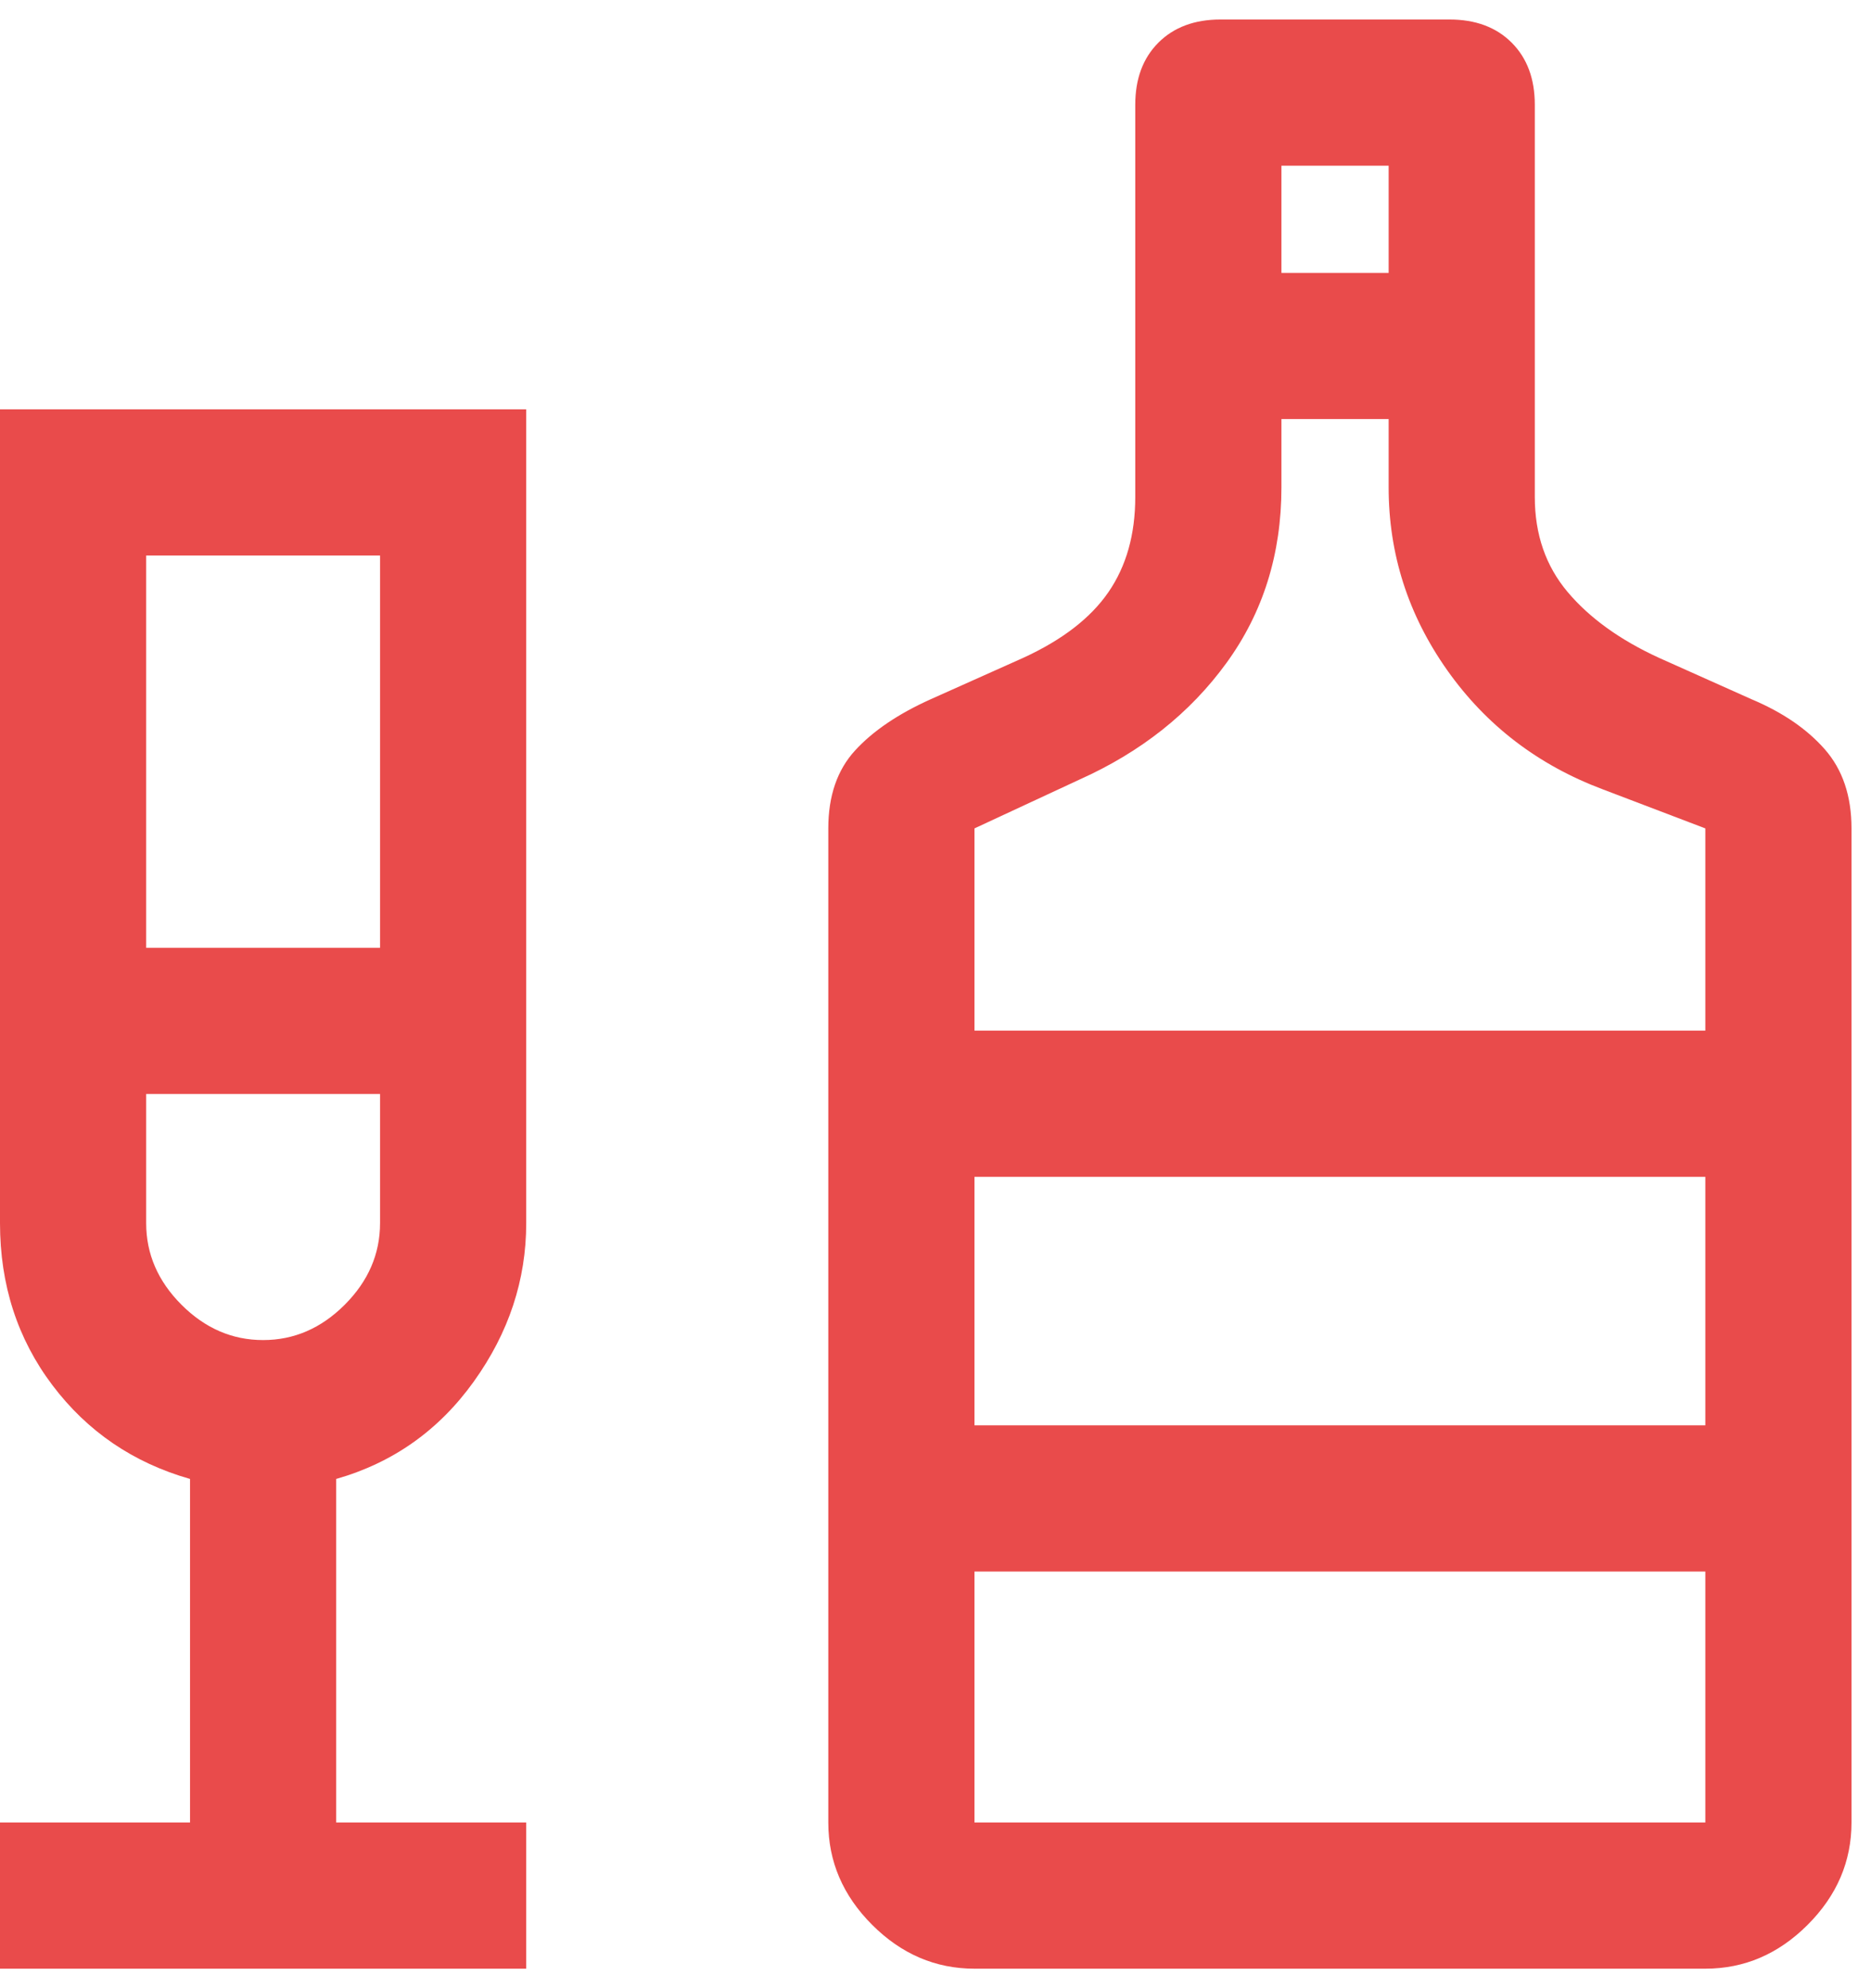 <svg width="64" height="68" viewBox="0 0 64 68" fill="none" xmlns="http://www.w3.org/2000/svg">
<path d="M0 67.333V62.333H6.5V50.583C4.556 50.028 2.986 48.958 1.792 47.375C0.597 45.792 0 43.944 0 41.833V14H18V41.833C18 43.778 17.403 45.583 16.208 47.25C15.014 48.917 13.444 50.028 11.5 50.583V62.333H18V67.333H0ZM5 32.417H13V19H5V32.417ZM9 45.833C10.056 45.833 10.986 45.431 11.792 44.625C12.597 43.819 13 42.889 13 41.833V37.417H5V41.833C5 42.889 5.403 43.819 6.208 44.625C7.014 45.431 7.944 45.833 9 45.833ZM33.333 67.333C32 67.333 30.833 66.833 29.833 65.833C28.833 64.833 28.333 63.667 28.333 62.333V28.333C28.333 27.222 28.639 26.333 29.25 25.667C29.861 25 30.722 24.417 31.833 23.917L35 22.5C36.333 21.889 37.306 21.139 37.917 20.25C38.528 19.361 38.833 18.278 38.833 17V3.583C38.833 2.694 39.097 1.986 39.625 1.458C40.153 0.931 40.861 0.667 41.75 0.667H49.583C50.472 0.667 51.181 0.931 51.708 1.458C52.236 1.986 52.5 2.694 52.5 3.583V17C52.5 18.278 52.875 19.361 53.625 20.25C54.375 21.139 55.417 21.889 56.75 22.5L59.917 23.917C60.972 24.361 61.806 24.93 62.417 25.625C63.028 26.319 63.333 27.222 63.333 28.333V62.333C63.333 63.667 62.833 64.833 61.833 65.833C60.833 66.833 59.667 67.333 58.333 67.333H33.333ZM43.833 9.333H47.5V5.667H43.833V9.333ZM33.333 35.25H58.333V28.333L54.833 27C52.611 26.167 50.833 24.805 49.5 22.917C48.167 21.028 47.5 18.944 47.5 16.667V14.333H43.833V16.667C43.833 18.944 43.208 20.944 41.958 22.667C40.708 24.389 39.028 25.722 36.917 26.667L33.333 28.333V35.25ZM33.333 62.333H58.333V53.75H33.333V62.333ZM33.333 48.75H58.333V40.25H33.333V48.75Z" fill="#E94B4B"/>
</svg>
